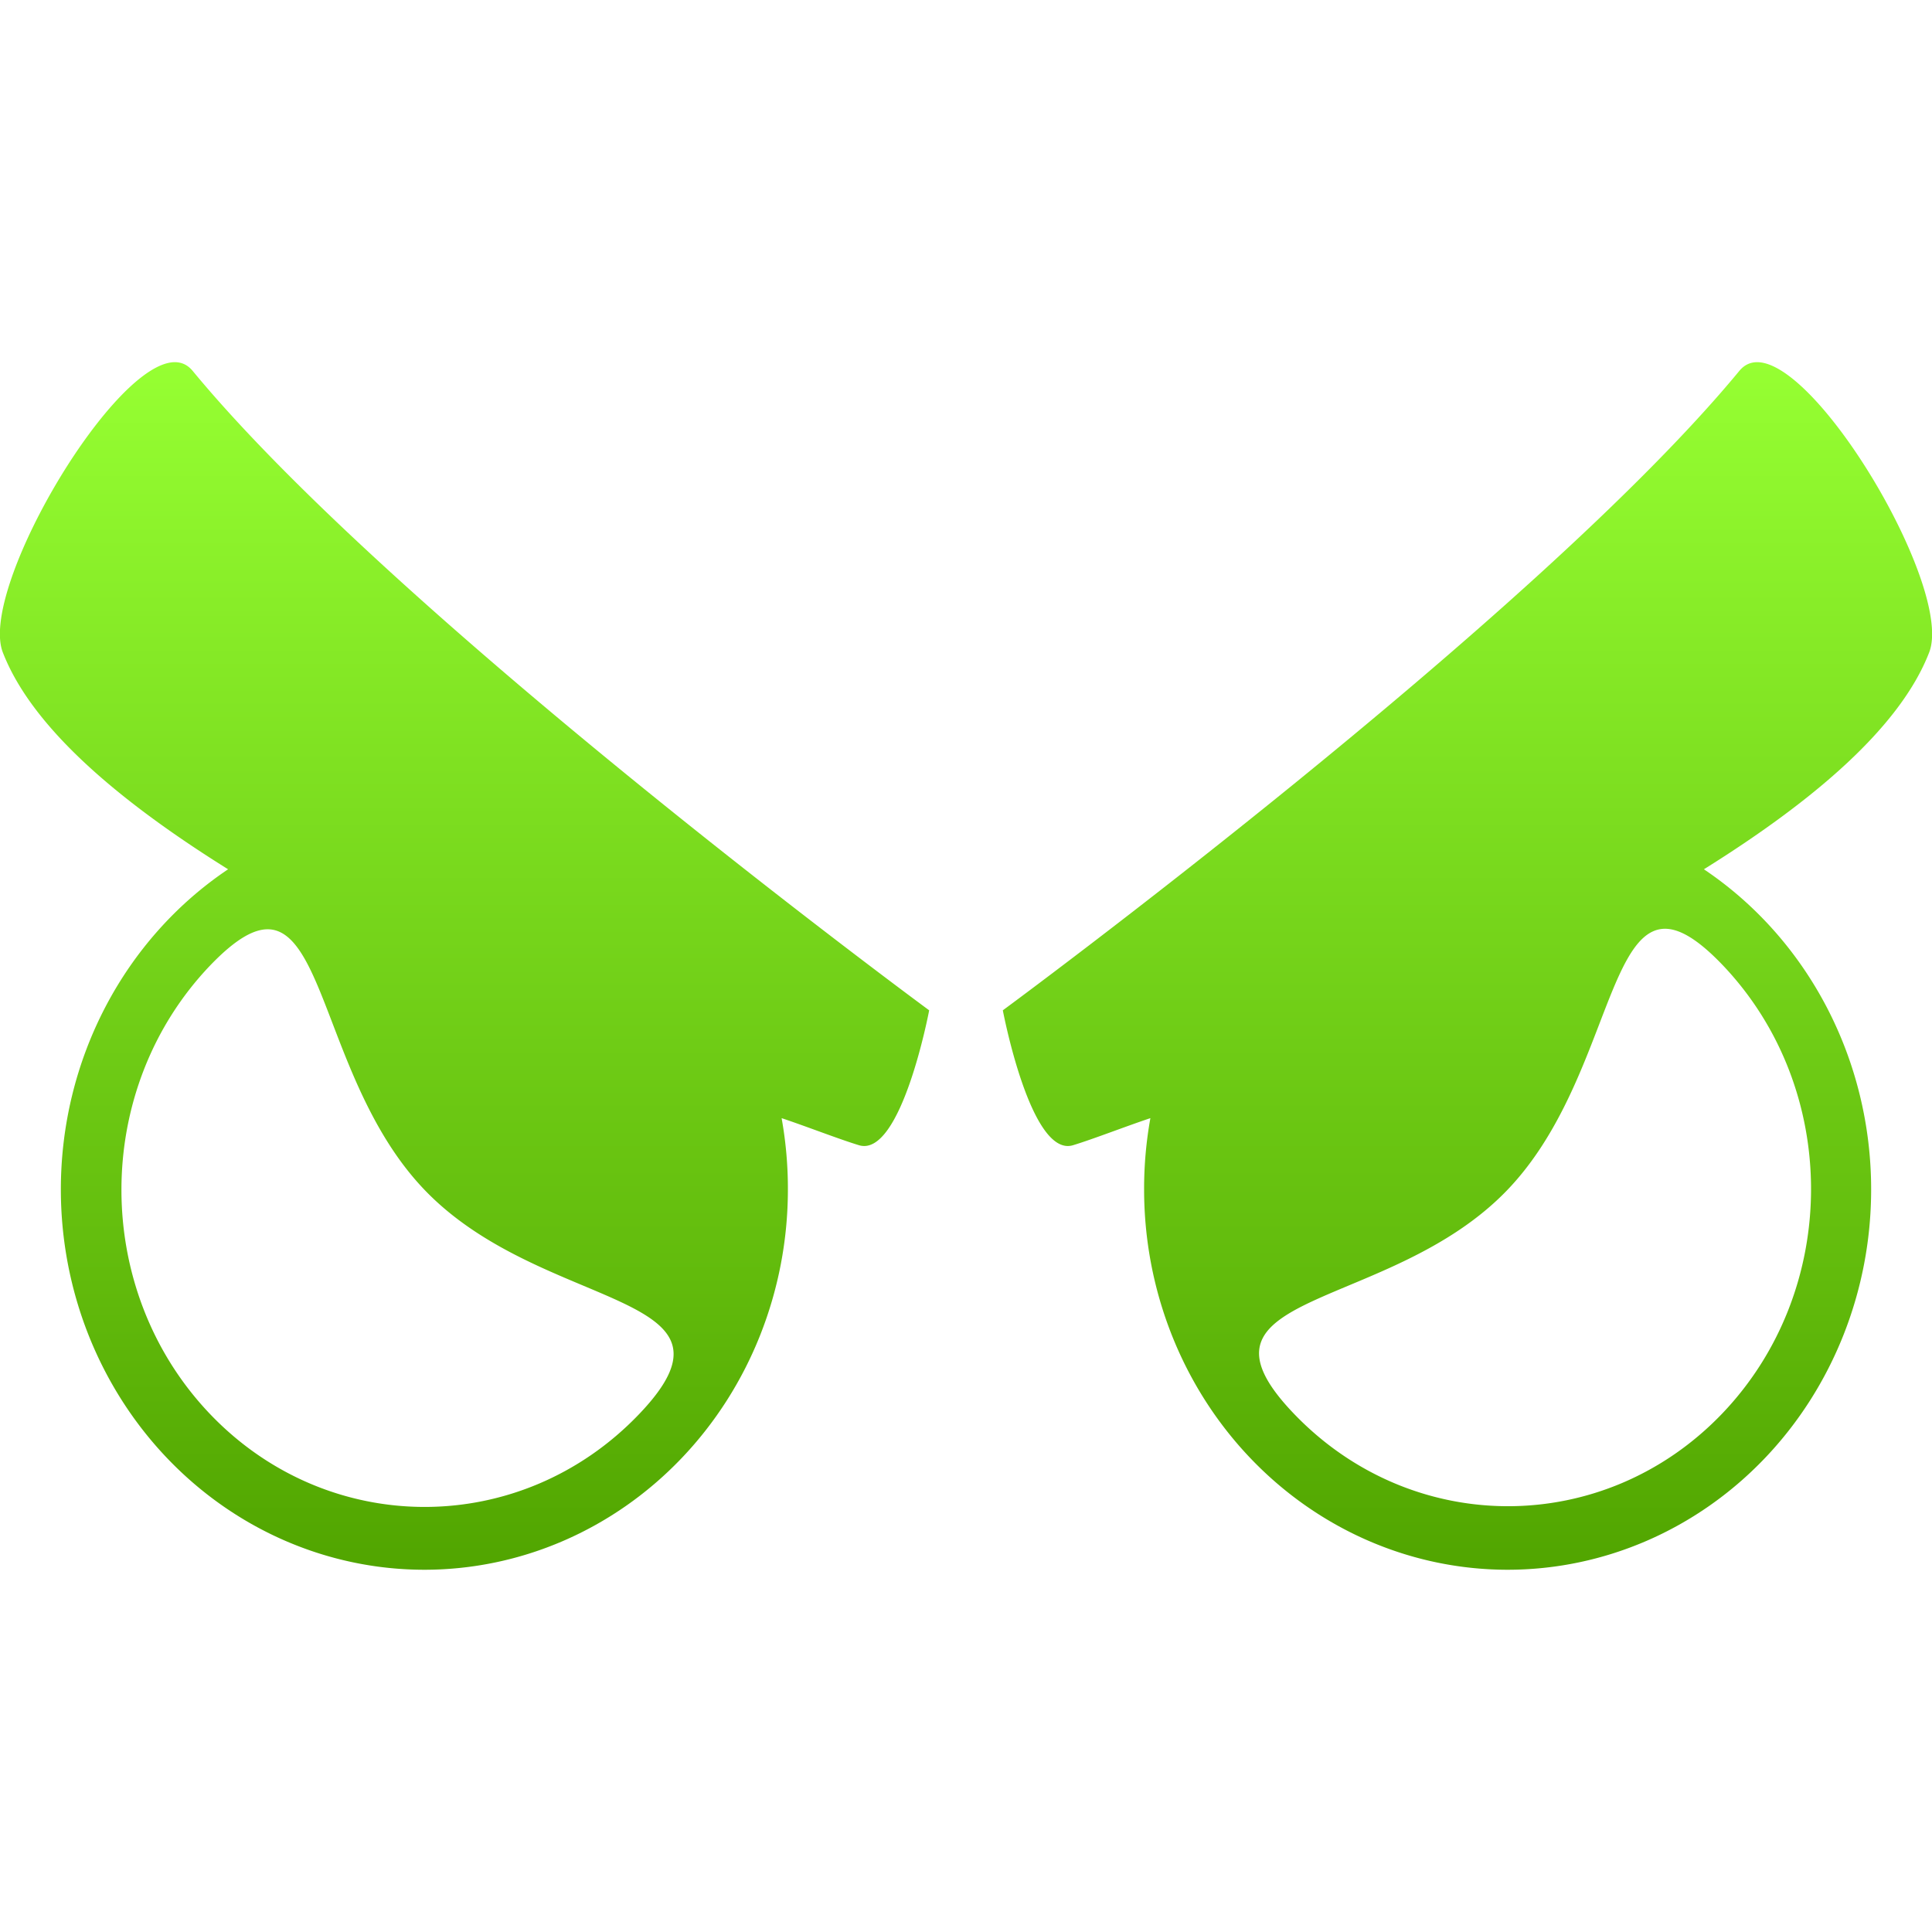 <svg xmlns="http://www.w3.org/2000/svg" width="16" height="16" version="1.1">
 <defs>
   <style id="current-color-scheme" type="text/css">
   .ColorScheme-Text { color: #a6a6a6; } .ColorScheme-Highlight { color:#5294e2; }
  </style>
  <linearGradient id="arrongin" x1="0%" x2="0%" y1="0%" y2="100%">
   <stop offset="0%" style="stop-color:#dd9b44; stop-opacity:1"/>
   <stop offset="100%" style="stop-color:#ad6c16; stop-opacity:1"/>
  </linearGradient>
  <linearGradient id="aurora" x1="0%" x2="0%" y1="0%" y2="100%">
   <stop offset="0%" style="stop-color:#09D4DF; stop-opacity:1"/>
   <stop offset="100%" style="stop-color:#9269F4; stop-opacity:1"/>
  </linearGradient>
  <linearGradient id="cyberneon" x1="0%" x2="0%" y1="0%" y2="100%">
    <stop offset="0" style="stop-color:#0abdc6; stop-opacity:1"/>
    <stop offset="1" style="stop-color:#ea00d9; stop-opacity:1"/>
  </linearGradient>
  <linearGradient id="fitdance" x1="0%" x2="0%" y1="0%" y2="100%">
   <stop offset="0%" style="stop-color:#1AD6AB; stop-opacity:1"/>
   <stop offset="100%" style="stop-color:#329DB6; stop-opacity:1"/>
  </linearGradient>
  <linearGradient id="oomox" x1="0%" x2="0%" y1="0%" y2="100%">
   <stop offset="0%" style="stop-color:#96ff32; stop-opacity:1"/>
   <stop offset="100%" style="stop-color:#51a500; stop-opacity:1"/>
  </linearGradient>
  <linearGradient id="rainblue" x1="0%" x2="0%" y1="0%" y2="100%">
   <stop offset="0%" style="stop-color:#00F260; stop-opacity:1"/>
   <stop offset="100%" style="stop-color:#0575E6; stop-opacity:1"/>
  </linearGradient>
  <linearGradient id="sunrise" x1="0%" x2="0%" y1="0%" y2="100%">
   <stop offset="0%" style="stop-color: #FF8501; stop-opacity:1"/>
   <stop offset="100%" style="stop-color: #FFCB01; stop-opacity:1"/>
  </linearGradient>
  <linearGradient id="telinkrin" x1="0%" x2="0%" y1="0%" y2="100%">
   <stop offset="0%" style="stop-color: #b2ced6; stop-opacity:1"/>
   <stop offset="100%" style="stop-color: #6da5b7; stop-opacity:1"/>
  </linearGradient>
  <linearGradient id="60spsycho" x1="0%" x2="0%" y1="0%" y2="100%">
   <stop offset="0%" style="stop-color: #df5940; stop-opacity:1"/>
   <stop offset="25%" style="stop-color: #d8d15f; stop-opacity:1"/>
   <stop offset="50%" style="stop-color: #e9882a; stop-opacity:1"/>
   <stop offset="100%" style="stop-color: #279362; stop-opacity:1"/>
  </linearGradient>
  <linearGradient id="90ssummer" x1="0%" x2="0%" y1="0%" y2="100%">
   <stop offset="0%" style="stop-color: #f618c7; stop-opacity:1"/>
   <stop offset="20%" style="stop-color: #94ffab; stop-opacity:1"/>
   <stop offset="50%" style="stop-color: #fbfd54; stop-opacity:1"/>
   <stop offset="100%" style="stop-color: #0f83ae; stop-opacity:1"/>
  </linearGradient>
 </defs>
 <path fill="url(#oomox)" class="ColorScheme-Text" d="M 1.402 3.004 C 0.867 3.107 -0.171 4.897 0.023 5.402 C 0.264 6.026 0.988 6.637 1.889 7.199 A 3.011 3.149 0 0 0 0.504 9.852 A 3.011 3.149 0 0 0 3.514 13 A 3.011 3.149 0 0 0 6.525 9.852 A 3.011 3.149 0 0 0 6.473 9.26 C 6.677 9.328 6.948 9.434 7.113 9.484 C 7.464 9.592 7.695 8.367 7.695 8.367 C 7.695 8.367 3.292 5.127 1.596 3.072 C 1.545 3.01 1.479 2.989 1.402 3.004 z M 14.598 3.004 C 14.521 2.989 14.455 3.01 14.404 3.072 C 12.708 5.127 8.305 8.367 8.305 8.367 C 8.305 8.367 8.536 9.592 8.887 9.484 C 9.052 9.434 9.323 9.328 9.527 9.26 A 3.011 3.149 0 0 0 9.475 9.852 A 3.011 3.149 0 0 0 12.486 13 A 3.011 3.149 0 0 0 15.496 9.852 A 3.011 3.149 0 0 0 14.111 7.199 C 15.012 6.637 15.736 6.026 15.977 5.402 C 16.171 4.897 15.133 3.107 14.598 3.004 z M 13.764 7.693 C 13.891 7.68 14.049 7.766 14.264 7.99 C 15.243 9.015 15.243 10.68 14.264 11.705 C 13.284 12.73 11.693 12.73 10.713 11.705 C 9.733 10.68 11.507 10.876 12.486 9.852 C 13.252 9.051 13.308 7.74 13.764 7.693 z M 2.24 7.697 C 2.694 7.742 2.748 9.051 3.514 9.852 C 4.493 10.876 6.273 10.686 5.293 11.711 C 4.313 12.736 2.72 12.736 1.74 11.711 C 0.761 10.686 0.761 9.021 1.74 7.996 C 1.955 7.772 2.113 7.685 2.24 7.697 z"/>
</svg>
